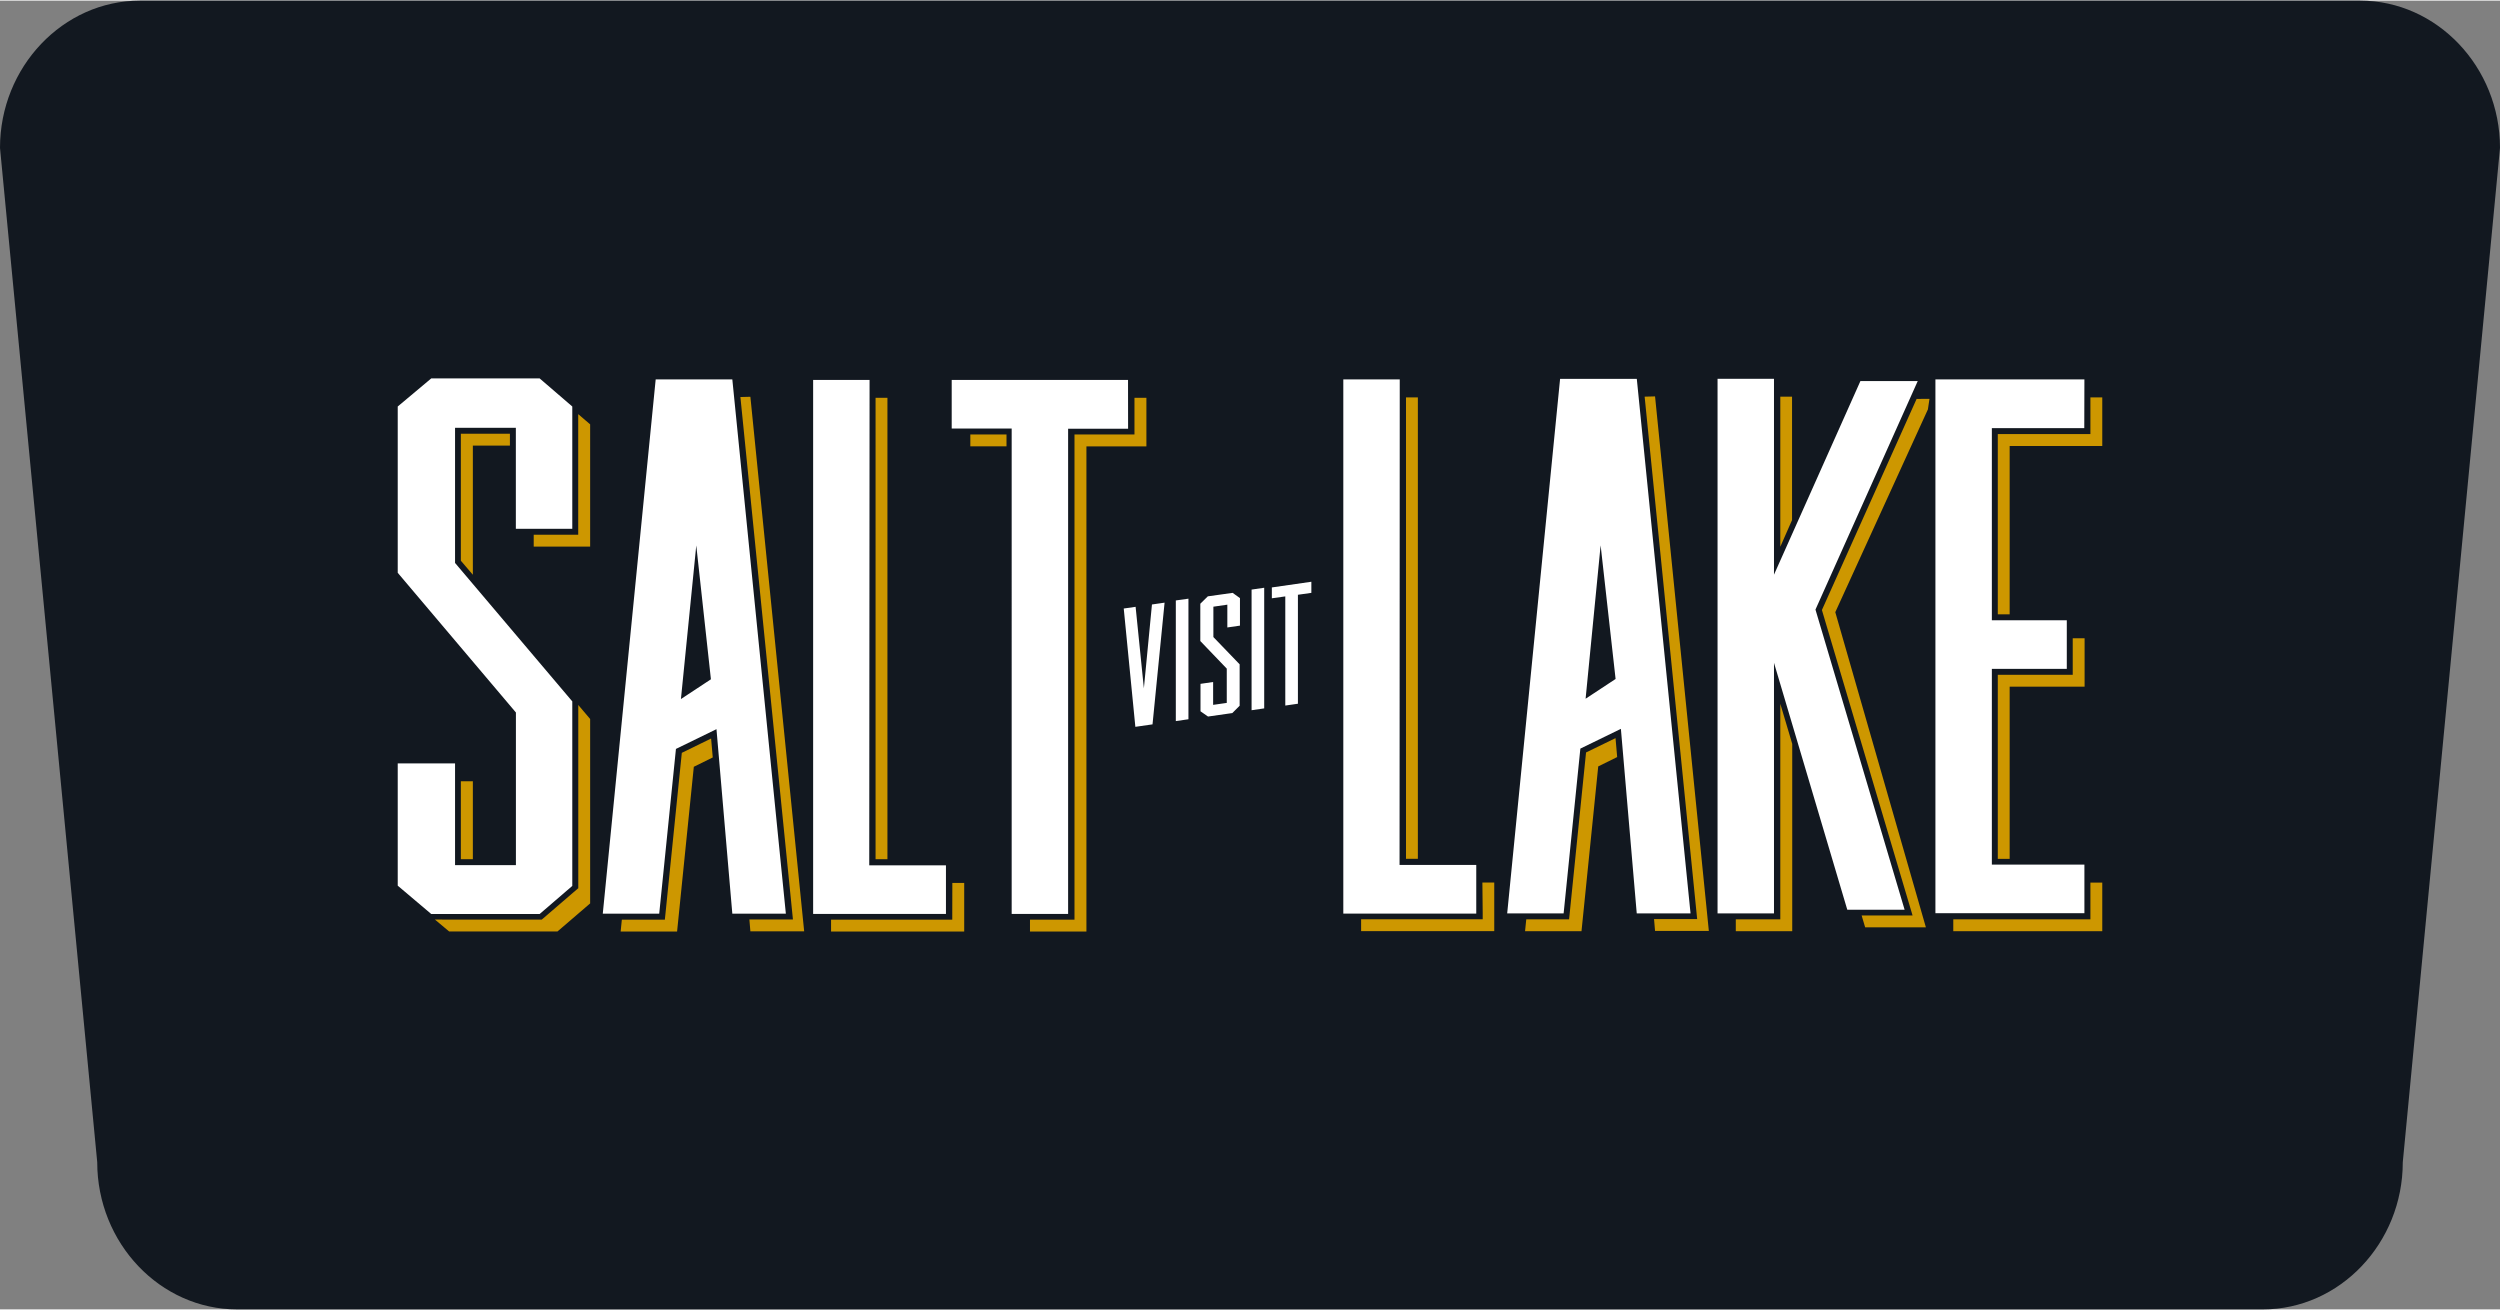 <svg width="250" height="131" viewBox="0 0 396 207.305" xmlns="http://www.w3.org/2000/svg">
	<rect x="0" y="0" width="396" height="207.305" fill="#808080" stroke="none"/>
	<path fill="#121820" d="M358.43,207.31H37.57c-12.2,0-22.17-10.5-22.17-23.33L0,23.33C0,10.5,10,0,22.17,0H373.83C386,0,396,10.5,396,23.33L380.6,184C380.6,196.81,370.62,207.31,358.43,207.31Z"/>
	<path fill="#cd9700" d="M80.77,68.6v1.88H74.9V90.94L73,88.72V68.6Zm10.82,72-.33.28-5.17,4.45-.27.23H68.89l2.25,1.88H88.31L93.48,143V113.79l-1.88-2.22v29.05ZM74.9,136V123.65H73V136ZM91.59,83.66v.94H84.54v1.88h8.94V67.12L91.59,65.5ZM108,119.15l-2.6,25.58-.09.85H98.5l-.19,1.88h8.94l2.65-26.1,3-1.48-.26-3Zm9.28-56.36,8.22,81.75.1,1h-6.9l.16,1.88h8.52l-8.52-84.67ZM140.57,136V62.91h-1.88V136Zm10.27,8.64v.94h-19.2v1.88h21.09v-7.7h-1.88ZM179.7,67.78v.94h-9.5v76.86h-7.05v1.88h8.94V70.61h9.5v-7.7H179.7Zm-26,.94v1.88h5.73V68.72Zm70.89,67.21V62.85h-1.88v73.09Zm10.27,8.64v.94H215.6v1.88h21.09v-7.7h-1.88Zm49-62.29V62.73H282V86.51ZM282,144.58v.94h-7.05v1.88h8.94V117.73L282,111.38Zm21.59-81.49-15,33.44,14,47.17.36,1.21h-8.07l.56,1.88h9.62L290.71,96.87l14.67-32.12.25-1.67ZM333,70.55v-7.7h-1.88v5.81H316.45V97.21h1.88V70.55Zm-4.68,36.24H316.45v29.15h1.88V108.67h11.87V101h-1.88v5.81Zm2.79,38.73H309.4v1.88H333v-7.7h-1.88v5.81Zm-79.88-26.43-2.6,25.58-.09.85h-6.78l-.19,1.88h8.94l2.65-26.1,3-1.48-.26-3Zm9.28-56.36,8.22,81.75.1,1H262l.16,1.88h8.52l-8.52-84.67Z"/>
	<path fill="#fff" d="M182.56,114.64l-2.72.39L178,96.29l1.88-.27,1.31,12.91,1.28-13.28,2-.29Zm15.69-21.35V112.4l2-.29V93Zm-12,1.72v19.11l2-.29V94.73Zm9-1.2,1.16.83V99l-2,.29V95.68L192.2,96v4.81l4.16,4.32v6.56l-1.16,1.16-3.85.55-1.19-.83v-4.35l2-.29v3.62l2.16-.31v-5.43l-4.19-4.37V95.53l1.19-1.17Zm12.47,0-2.13.3v17.26l-2,.29V94.37l-2.13.3V92.95l6.26-.9ZM85.48,59.84l5.17,4.45V83.66H81.71v-16H72.08V89.07L90.65,111v29.23l-5.17,4.45H68.31L63,140.19V120.82h9.08v16.12h9.64V112.76L63,90.63V64.29l5.31-4.45Zm39,84.79H116l-2.51-29.23-6.42,3.13-2.65,26.1H95.48L103.86,60H116Zm-16.62-34,4.75-3.13L110.29,86.3Zm29.83,26.34h12.15v7.7H128.8V60.08h8.94Zm41-69.16h-9.5v76.86h-8.94V67.78h-9.5v-7.7h27.93Zm43,69.1h12.15v7.7H212.78V60h8.94ZM281,90.93l13.69-30.67h9.08l-16.2,36.2L301.69,144h-9.08L281,104.89v39.69h-8.94V59.9H281Zm49.15-23.21H315.51V98.15h11.87v7.7H315.51v31h14.66v7.7h-23.6V60h23.6Zm-62.37,76.86h-8.52l-2.51-29.23-6.42,3.13-2.65,26.1h-8.94l8.38-84.67h12.15Zm-16.62-34,4.75-3.13-2.37-21.17Z"/>
</svg>